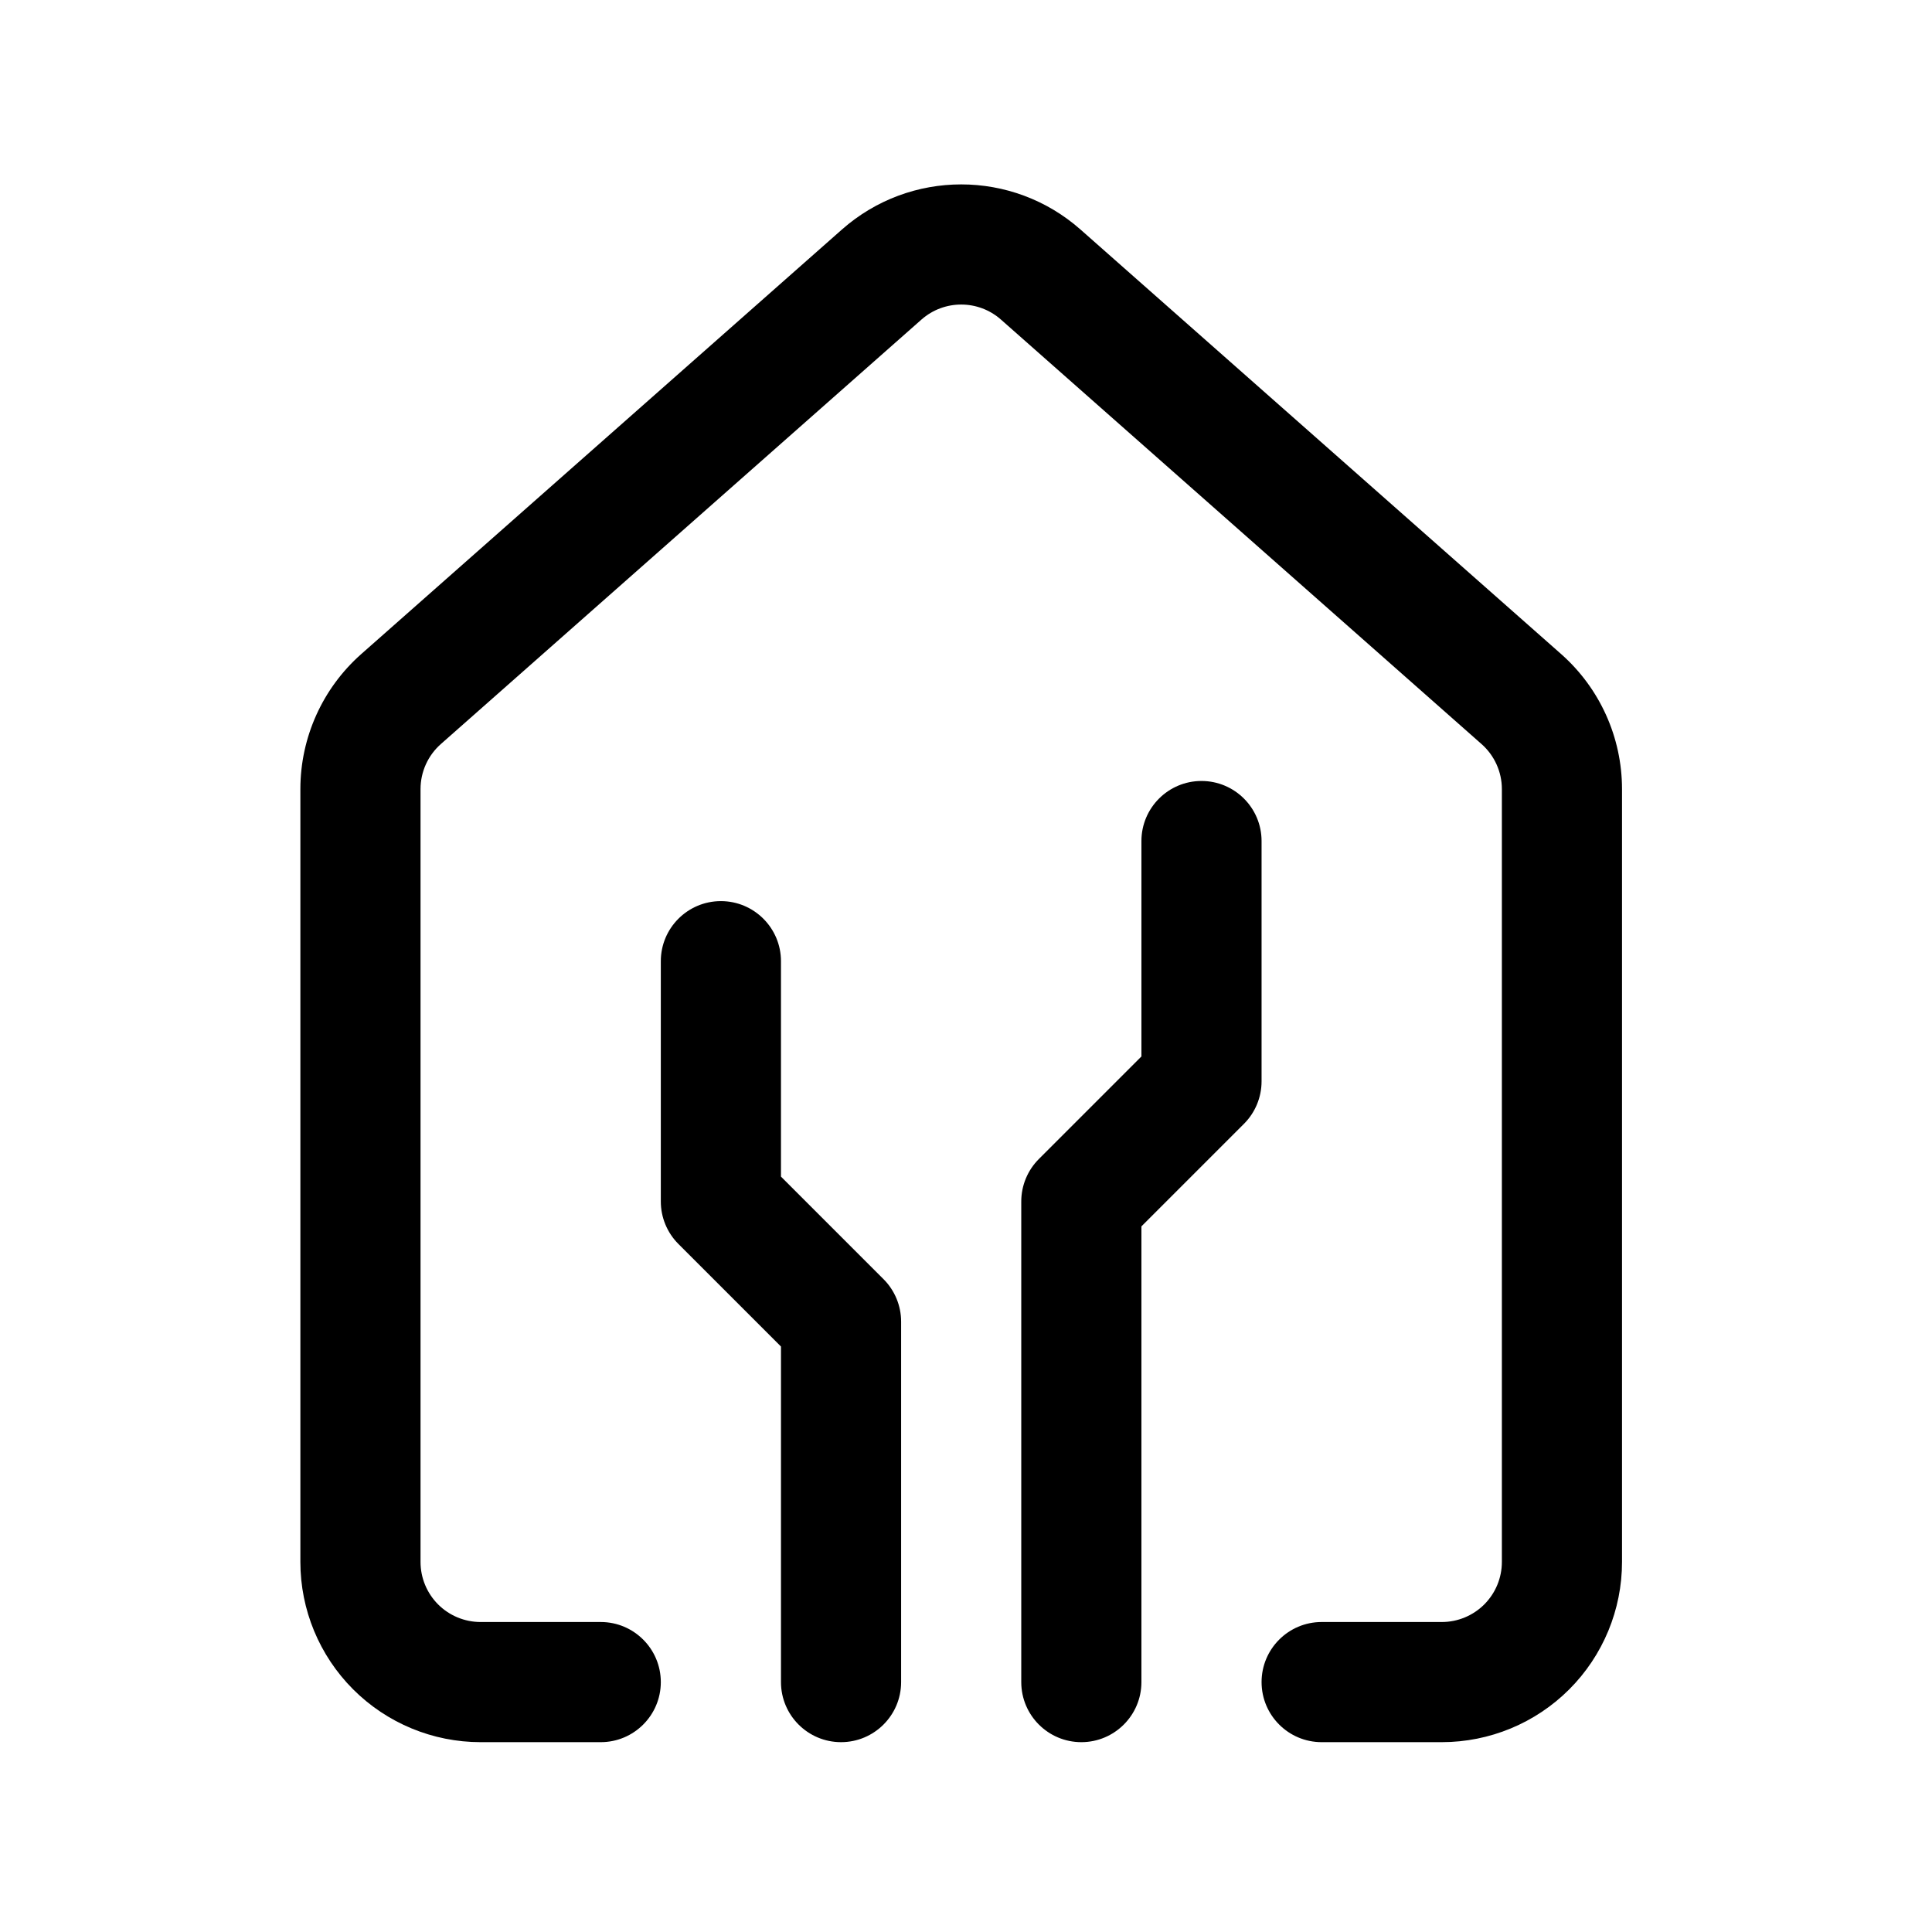 <svg clip-rule="evenodd" fill-rule="evenodd" height="512" stroke-linejoin="round" stroke-miterlimit="2" viewBox="0 0 134 134" width="512" xmlns="http://www.w3.org/2000/svg"><path d="m41.667 112.5h-8.334c-1.105 0-2.165-.439-2.946-1.22-.781-.782-1.22-1.842-1.22-2.947 0-14.377 0-43.292 0-53.602 0-1.195.513-2.332 1.408-3.123 6.823-6.026 24.336-21.495 33.333-29.441 1.576-1.392 3.941-1.392 5.517 0 8.997 7.946 26.51 23.415 33.333 29.441.896.791 1.409 1.928 1.409 3.123v53.602c0 1.105-.439 2.165-1.221 2.947-.781.781-1.841 1.22-2.946 1.22-4.167 0-8.333 0-8.333 0-2.3 0-4.167 1.867-4.167 4.167 0 2.299 1.867 4.166 4.167 4.166h8.333c3.315 0 6.495-1.317 8.839-3.661s3.661-5.523 3.661-8.839c0-14.377 0-43.292 0-53.602 0-3.584-1.539-6.996-4.225-9.369-6.823-6.026-24.336-21.494-33.333-29.441-4.727-4.175-11.823-4.175-16.55 0-8.997 7.946-26.51 23.415-33.334 29.441-2.686 2.373-4.225 5.785-4.225 9.369v53.602c0 3.316 1.317 6.495 3.661 8.839 2.345 2.344 5.524 3.661 8.839 3.661h8.334c2.299 0 4.166-1.867 4.166-4.166 0-2.3-1.867-4.167-4.166-4.167zm12.5-19.107-7.113-7.113c-.782-.782-1.221-1.842-1.221-2.947v-16.666c0-2.3 1.867-4.167 4.167-4.167s4.167 1.867 4.167 4.167v14.94l7.113 7.113c.781.782 1.22 1.842 1.22 2.947v25c0 2.299-1.867 4.166-4.167 4.166-2.299 0-4.166-1.867-4.166-4.166zm25-20.119v-14.941c0-2.299 1.867-4.166 4.166-4.166 2.3 0 4.167 1.867 4.167 4.166v16.667c0 1.105-.439 2.165-1.22 2.946l-7.113 7.113v31.608c0 2.299-1.867 4.166-4.167 4.166s-4.167-1.867-4.167-4.166v-33.334c0-1.105.439-2.165 1.221-2.946z"/></svg>
